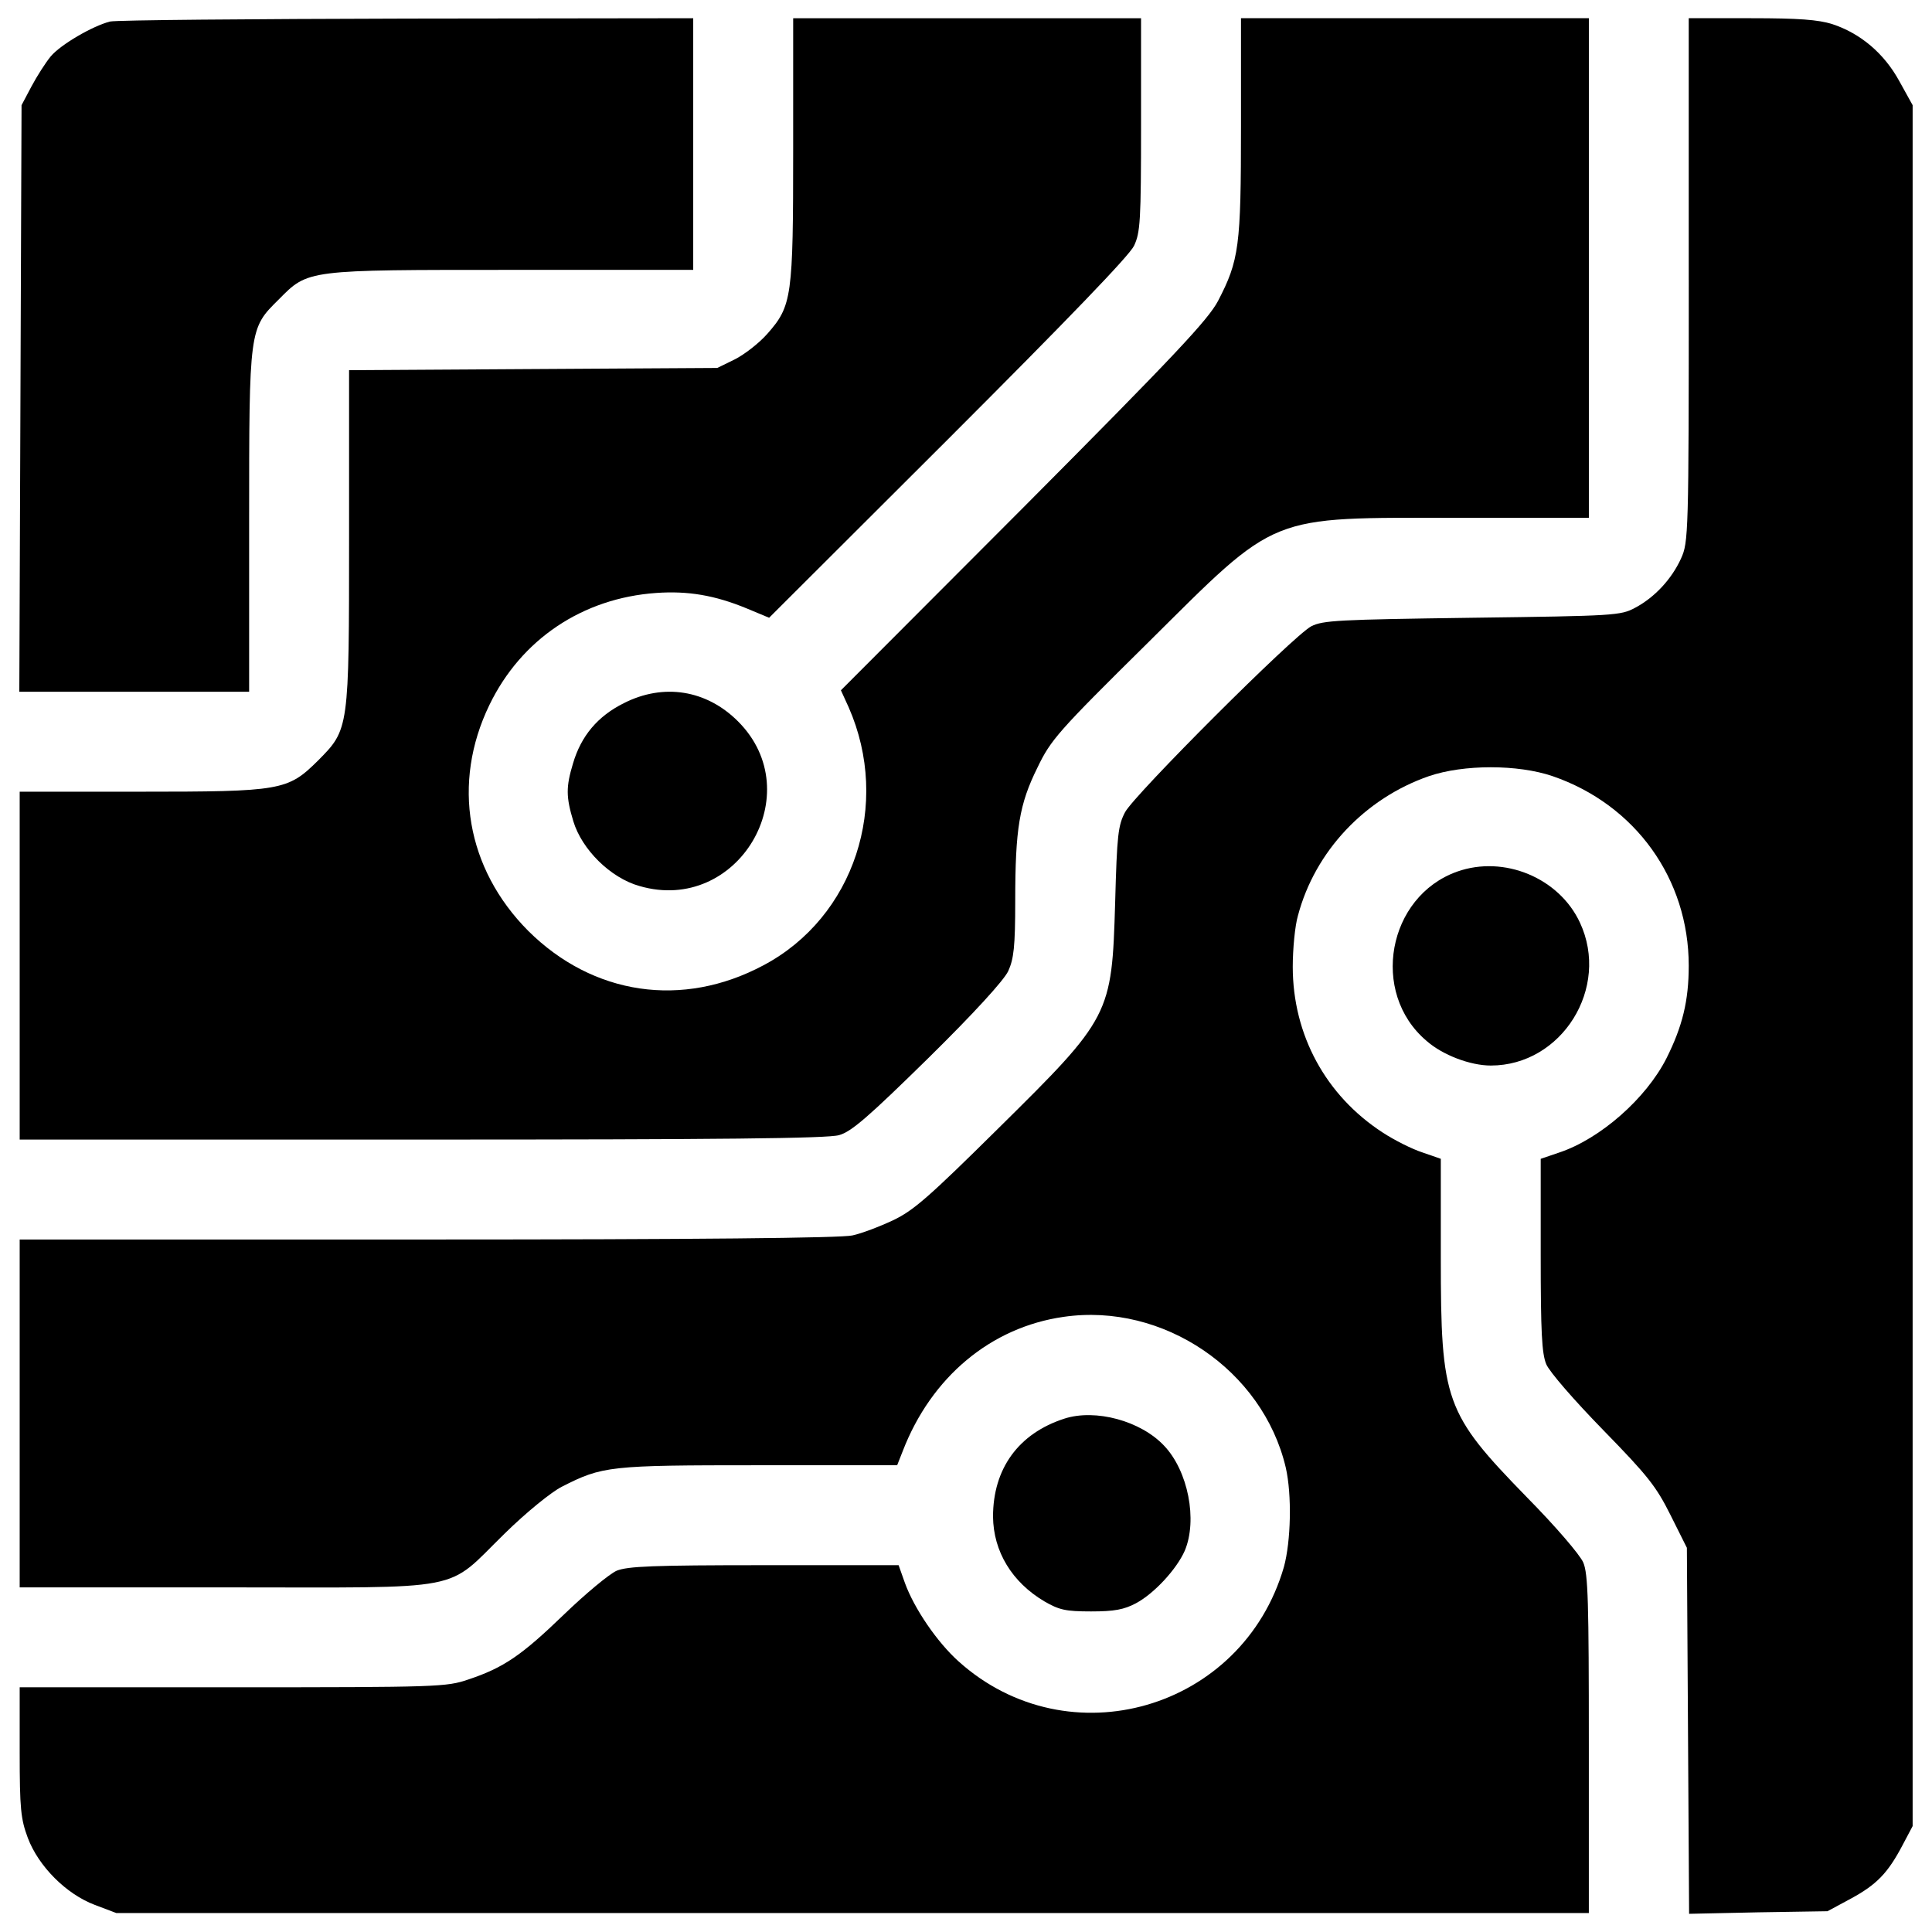<svg enable-background="new 0 0 1000 1000" viewBox="0 0 1000 1000" xmlns="http://www.w3.org/2000/svg"><g transform="matrix(.1 0 0 -.1 0 512)"><path d="m569.3 5008.5c-90-23-254.8-118.8-306.5-180.1-26.8-32.6-70.9-101.5-99.6-155.2l-51.7-97.7-5.7-1517.1-5.8-1519h595.7 593.8v877.3c0 1005.7 0 1001.8 153.2 1153.2 153.2 155.2 141.8 153.2 1210.6 153.2h934.8v651.3 651.3l-1478.8-1.9c-814-1.9-1507.4-7.6-1540-15.3z"/><path d="m4105.4 4349.6c0-768.1-5.7-812.2-134.1-957.8-42.1-47.9-118.8-107.3-168.6-132.2l-90-44.1-952-5.7-953.9-5.8v-858.2c0-1003.8 0-999.9-160.9-1162.7-157.1-155.2-187.7-160.9-925.2-160.9h-618.8v-900.3-900.3h2080.3c1549.7 0 2101.4 5.7 2160.8 23 63.2 17.2 151.3 93.8 459.7 396.5 241.4 237.5 392.7 404.2 415.7 452.1 28.7 63.2 36.4 124.5 36.4 364 0 373.5 21.1 500 114.9 689.6 69 143.7 105.4 185.8 568.9 643.6 683.8 678.1 613 649.4 1609.1 649.4h676.2v1293 1293h-900.3-900.3v-561.3c0-620.6-9.6-691.5-118.8-902.2-51.7-97.7-222.2-279.7-1005.7-1067l-946.3-948.2 40.2-88.1c220.3-501.9 28.7-1086.1-440.6-1335.1-419.4-224.2-883-155.2-1218.2 178.1-319.9 321.8-396.5 764.3-201.1 1168.5 164.7 341 482.7 553.6 863.9 580.4 162.8 11.5 302.7-11.5 469.3-80.5l114.9-47.9 927.1 925.2c618.7 618.7 936.7 948.2 961.6 999.9 32.6 69 36.4 128.3 36.4 628.3v549.8h-900.3-900.3z"/><path d="m8741.1 3671.4c0-1321.7-1.9-1358.1-40.2-1442.4-47.9-105.4-136-201.1-237.5-254.8-74.7-40.2-103.4-42.1-842.9-51.7-697.3-9.6-771.9-13.4-833.3-44.1-93.9-49.8-911.8-867.8-963.5-961.6-36.4-69-42.2-116.9-51.7-469.3-17.2-582.3-23-593.8-607.2-1170.4-356.3-352.5-436.7-423.3-542.1-473.1-69-32.6-164.7-69-210.7-78.6-55.6-13.4-817.9-21.1-2197.2-21.1h-2112.9v-900.3-900.3h1072.7c1262.4 0 1124.4-26.8 1436.7 277.8 113 111.1 243.3 216.4 296.9 243.3 210.7 107.3 245.2 111.1 1019.1 111.1h716.4l28.7 72.8c147.5 383.1 455.9 641.7 833.3 695.3 515.3 74.7 1030.6-275.8 1149.3-779.6 32.6-141.8 26.8-383.1-9.6-515.3-214.5-739.4-1114.8-999.9-1683.8-488.5-111.1 99.6-229.9 273.9-277.8 406.1l-32.6 91.9h-695.2c-580.4 0-706.9-5.7-764.3-28.7-38.3-17.2-160.9-118.8-272-226-220.3-212.6-312.2-275.8-496.1-337.1-113-38.3-153.2-40.2-1220.2-40.2h-1101.5v-335.2c0-295 5.7-346.7 42.1-444.4 55.6-147.5 199.2-291.2 346.7-346.7l111.1-42.1h3810 3812v871.6c0 739.4-3.8 883.1-28.7 942.5-17.2 40.2-143.7 187.7-293.1 339.1-423.4 434.8-444.4 494.2-444.4 1239.4v511.2l-93.9 32.6c-53.6 17.2-145.6 63.2-206.9 103.4-295 191.6-465.5 505.7-465.5 858.2 0 91.9 11.5 212.6 26.8 264.3 88.1 333.3 346.7 607.2 678.1 722.2 180.1 61.3 459.7 61.3 639.8 0 429.1-147.5 704.9-532.5 704.9-980.8 0-182-32.5-314.2-114.9-478.9-105.4-208.8-342.9-417.6-555.5-488.5l-95.8-32.6v-496.1c0-402.3 5.8-511.5 28.7-567 17.2-40.2 143.7-185.8 295-341 231.8-237.5 273.9-291.2 348.6-440.6l84.3-168.6 5.8-948.2 5.7-946.3 358.2 7.7 358.2 5.7 120.7 65.1c134.1 72.8 191.6 132.1 268.2 277.8l51.7 97.7v4453.8 4453.7l-69 124.5c-78.5 143.7-201.1 247.1-346.7 295-72.8 23-174.3 30.6-419.5 30.6h-323.7v-1354.3z"/><path d="m3228.1 1480c-134.1-67-220.3-168.6-262.4-312.2-36.4-120.7-36.4-172.4 1.9-298.8 44.1-145.6 191.6-293.1 342.9-335.2 507.6-147.5 881.2 480.8 509.5 852.4-162.8 162.8-385 199.2-591.9 93.8z"/><path d="m7542 608.5c-360.1-128.3-452.1-626.4-159-875.4 84.3-74.7 228-128.3 333.3-128.3 367.8 0 618.7 402.3 461.6 739.4-107.3 231.7-392.7 350.5-635.9 264.3z"/><path d="m5509.6-2222.7c-237.5-76.6-369.7-258.6-369.7-507.6 1.9-180.1 97.7-339 266.3-438.7 76.6-44 109.2-51.7 241.4-51.7 120.7 0 170.5 9.6 231.8 42.1 93.9 49.8 210.7 176.2 252.9 272 67 159 17.2 413.8-107.3 544-120.9 128.4-354.5 191.6-515.4 139.9z"/></g></svg>
